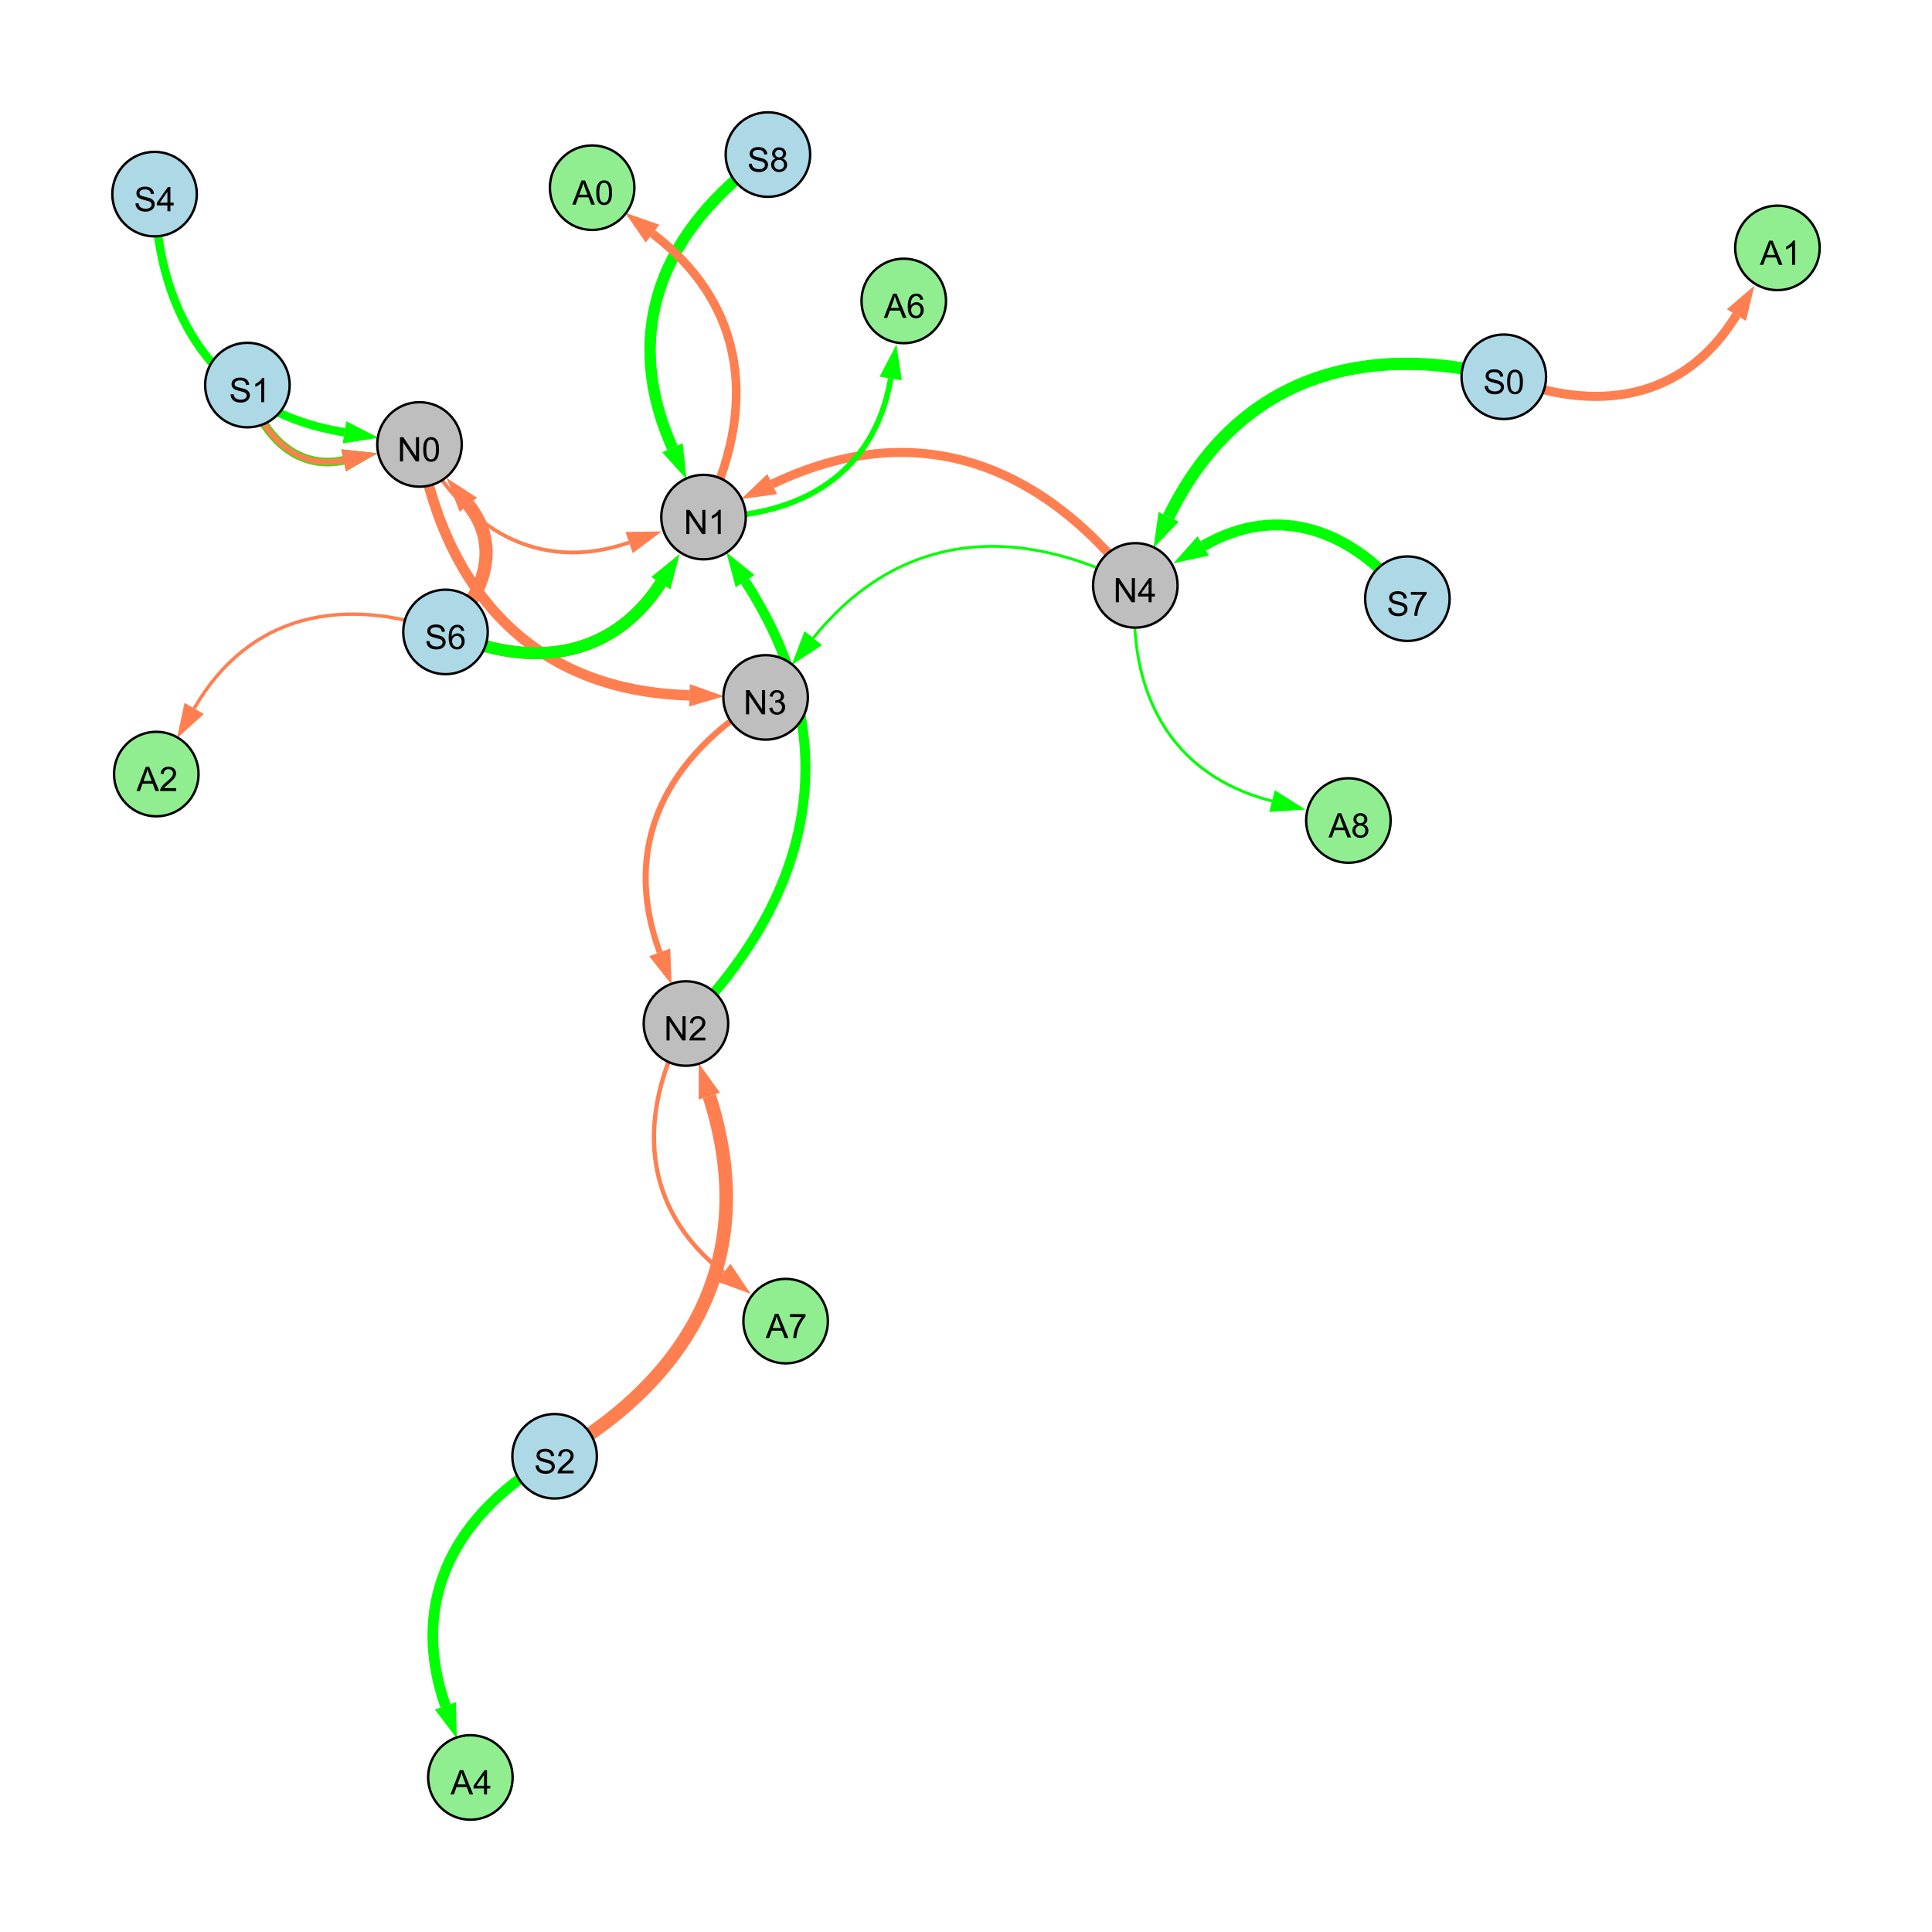 <?xml version="1.0" encoding="UTF-8"?>
<svg xmlns="http://www.w3.org/2000/svg" xmlns:xlink="http://www.w3.org/1999/xlink" width="800" height="800" viewBox="0 0 800 800">
<defs>
<g>
<g id="glyph-0-0">
<path d="M 0.629 -3.219 L 1.879 -3.328 C 1.938 -2.828 2.078 -2.418 2.293 -2.094 C 2.512 -1.773 2.848 -1.516 3.301 -1.316 C 3.758 -1.117 4.27 -1.02 4.84 -1.02 C 5.344 -1.02 5.793 -1.094 6.18 -1.242 C 6.566 -1.395 6.855 -1.602 7.043 -1.863 C 7.234 -2.125 7.328 -2.41 7.328 -2.719 C 7.328 -3.035 7.238 -3.309 7.055 -3.543 C 6.871 -3.777 6.57 -3.977 6.152 -4.137 C 5.883 -4.242 5.289 -4.402 4.367 -4.625 C 3.449 -4.844 2.805 -5.055 2.434 -5.25 C 1.953 -5.5 1.598 -5.812 1.363 -6.184 C 1.129 -6.555 1.012 -6.969 1.012 -7.43 C 1.012 -7.938 1.156 -8.41 1.441 -8.848 C 1.73 -9.289 2.148 -9.621 2.699 -9.852 C 3.25 -10.078 3.863 -10.191 4.539 -10.191 C 5.281 -10.191 5.938 -10.074 6.504 -9.832 C 7.07 -9.594 7.508 -9.242 7.812 -8.777 C 8.117 -8.312 8.281 -7.785 8.305 -7.199 L 7.035 -7.102 C 6.965 -7.734 6.734 -8.215 6.34 -8.539 C 5.945 -8.863 5.363 -9.023 4.594 -9.023 C 3.793 -9.023 3.207 -8.875 2.84 -8.582 C 2.473 -8.289 2.289 -7.934 2.289 -7.52 C 2.289 -7.16 2.422 -6.863 2.68 -6.633 C 2.934 -6.398 3.602 -6.16 4.68 -5.918 C 5.758 -5.672 6.496 -5.461 6.898 -5.277 C 7.48 -5.008 7.91 -4.668 8.188 -4.254 C 8.469 -3.844 8.605 -3.367 8.605 -2.828 C 8.605 -2.297 8.453 -1.793 8.148 -1.324 C 7.844 -0.852 7.406 -0.484 6.832 -0.223 C 6.262 0.039 5.617 0.172 4.902 0.172 C 3.996 0.172 3.234 0.039 2.621 -0.227 C 2.008 -0.488 1.527 -0.887 1.18 -1.418 C 0.832 -1.949 0.648 -2.551 0.629 -3.219 Z M 0.629 -3.219 "/>
</g>
<g id="glyph-0-1">
<path d="M 0.582 -4.941 C 0.582 -6.129 0.703 -7.082 0.945 -7.805 C 1.191 -8.527 1.555 -9.082 2.035 -9.477 C 2.516 -9.867 3.121 -10.062 3.848 -10.062 C 4.387 -10.062 4.859 -9.953 5.266 -9.738 C 5.668 -9.52 6.004 -9.211 6.27 -8.801 C 6.531 -8.395 6.738 -7.898 6.891 -7.312 C 7.039 -6.727 7.117 -5.938 7.117 -4.941 C 7.117 -3.766 6.996 -2.816 6.754 -2.094 C 6.512 -1.371 6.152 -0.816 5.672 -0.422 C 5.191 -0.027 4.582 0.172 3.848 0.172 C 2.883 0.172 2.125 -0.176 1.57 -0.867 C 0.91 -1.703 0.582 -3.059 0.582 -4.941 M 1.844 -4.941 C 1.844 -3.297 2.039 -2.203 2.422 -1.656 C 2.809 -1.113 3.285 -0.84 3.848 -0.84 C 4.414 -0.84 4.891 -1.113 5.273 -1.66 C 5.66 -2.207 5.852 -3.301 5.852 -4.941 C 5.852 -6.594 5.66 -7.688 5.273 -8.23 C 4.891 -8.773 4.41 -9.043 3.836 -9.043 C 3.27 -9.043 2.82 -8.805 2.48 -8.328 C 2.059 -7.715 1.844 -6.586 1.844 -4.941 Z M 1.844 -4.941 "/>
</g>
<g id="glyph-0-2">
<path d="M 1.066 0 L 1.066 -10.023 L 2.426 -10.023 L 7.691 -2.152 L 7.691 -10.023 L 8.961 -10.023 L 8.961 0 L 7.602 0 L 2.336 -7.875 L 2.336 0 Z M 1.066 0 "/>
</g>
<g id="glyph-0-3">
<path d="M 4.523 0 L 4.523 -2.398 L 0.18 -2.398 L 0.18 -3.527 L 4.75 -10.023 L 5.758 -10.023 L 5.758 -3.527 L 7.109 -3.527 L 7.109 -2.398 L 5.758 -2.398 L 5.758 0 L 4.523 0 M 4.523 -3.527 L 4.523 -8.047 L 1.387 -3.527 Z M 4.523 -3.527 "/>
</g>
<g id="glyph-0-4">
<path d="M 5.215 0 L 3.984 0 L 3.984 -7.84 C 3.688 -7.559 3.301 -7.277 2.82 -6.992 C 2.34 -6.711 1.906 -6.5 1.523 -6.359 L 1.523 -7.547 C 2.211 -7.871 2.812 -8.262 3.328 -8.723 C 3.844 -9.184 4.207 -9.629 4.422 -10.062 L 5.215 -10.062 Z M 5.215 0 "/>
</g>
<g id="glyph-0-5">
<path d="M 0.586 -2.645 L 1.82 -2.809 C 1.961 -2.113 2.199 -1.609 2.539 -1.301 C 2.879 -0.996 3.293 -0.84 3.781 -0.84 C 4.359 -0.84 4.848 -1.043 5.246 -1.441 C 5.645 -1.844 5.844 -2.34 5.844 -2.934 C 5.844 -3.496 5.66 -3.965 5.289 -4.332 C 4.922 -4.699 4.453 -4.883 3.883 -4.883 C 3.648 -4.883 3.359 -4.836 3.016 -4.742 L 3.152 -5.824 C 3.234 -5.816 3.301 -5.812 3.352 -5.812 C 3.875 -5.812 4.344 -5.945 4.766 -6.219 C 5.184 -6.492 5.395 -6.914 5.395 -7.484 C 5.395 -7.938 5.242 -8.309 4.938 -8.605 C 4.629 -8.902 4.234 -9.051 3.754 -9.051 C 3.273 -9.051 2.875 -8.898 2.555 -8.602 C 2.238 -8.297 2.031 -7.848 1.941 -7.246 L 0.711 -7.465 C 0.859 -8.289 1.203 -8.93 1.734 -9.383 C 2.27 -9.836 2.934 -10.062 3.727 -10.062 C 4.273 -10.062 4.777 -9.945 5.234 -9.711 C 5.695 -9.477 6.047 -9.156 6.293 -8.75 C 6.535 -8.344 6.656 -7.914 6.656 -7.457 C 6.656 -7.023 6.543 -6.629 6.309 -6.273 C 6.078 -5.918 5.734 -5.637 5.277 -5.43 C 5.871 -5.289 6.328 -5.008 6.656 -4.578 C 6.984 -4.145 7.148 -3.605 7.148 -2.961 C 7.148 -2.086 6.832 -1.344 6.195 -0.734 C 5.555 -0.125 4.75 0.18 3.773 0.18 C 2.895 0.18 2.164 -0.086 1.582 -0.609 C 1 -1.133 0.672 -1.812 0.586 -2.645 Z M 0.586 -2.645 "/>
</g>
<g id="glyph-0-6">
<path d="M 7.047 -1.184 L 7.047 0 L 0.422 0 C 0.414 -0.297 0.461 -0.582 0.566 -0.855 C 0.734 -1.305 1.008 -1.75 1.379 -2.188 C 1.75 -2.625 2.285 -3.133 2.988 -3.703 C 4.078 -4.598 4.812 -5.305 5.195 -5.828 C 5.578 -6.348 5.77 -6.844 5.77 -7.309 C 5.77 -7.797 5.594 -8.207 5.246 -8.543 C 4.898 -8.875 4.445 -9.043 3.883 -9.043 C 3.289 -9.043 2.816 -8.867 2.461 -8.512 C 2.105 -8.156 1.926 -7.664 1.922 -7.035 L 0.656 -7.164 C 0.742 -8.109 1.07 -8.828 1.633 -9.32 C 2.199 -9.816 2.957 -10.062 3.91 -10.062 C 4.871 -10.062 5.633 -9.797 6.195 -9.262 C 6.754 -8.73 7.035 -8.07 7.035 -7.281 C 7.035 -6.879 6.953 -6.484 6.789 -6.098 C 6.625 -5.711 6.352 -5.301 5.973 -4.875 C 5.59 -4.445 4.957 -3.859 4.074 -3.109 C 3.336 -2.492 2.863 -2.07 2.652 -1.848 C 2.441 -1.629 2.27 -1.406 2.133 -1.184 Z M 7.047 -1.184 "/>
</g>
<g id="glyph-0-7">
<path d="M 6.965 -7.566 L 5.742 -7.473 C 5.633 -7.953 5.477 -8.305 5.277 -8.523 C 4.945 -8.875 4.535 -9.051 4.047 -9.051 C 3.656 -9.051 3.312 -8.941 3.016 -8.723 C 2.629 -8.441 2.32 -8.027 2.098 -7.484 C 1.875 -6.941 1.758 -6.172 1.75 -5.168 C 2.047 -5.617 2.41 -5.953 2.836 -6.172 C 3.266 -6.391 3.715 -6.5 4.184 -6.5 C 5.004 -6.5 5.703 -6.199 6.277 -5.594 C 6.855 -4.992 7.145 -4.211 7.145 -3.254 C 7.145 -2.625 7.008 -2.039 6.738 -1.5 C 6.465 -0.961 6.094 -0.547 5.617 -0.258 C 5.145 0.027 4.609 0.172 4.008 0.172 C 2.98 0.172 2.145 -0.207 1.496 -0.961 C 0.852 -1.715 0.527 -2.957 0.527 -4.688 C 0.527 -6.625 0.883 -8.035 1.602 -8.914 C 2.223 -9.68 3.066 -10.062 4.121 -10.062 C 4.91 -10.062 5.555 -9.84 6.059 -9.398 C 6.562 -8.957 6.867 -8.348 6.965 -7.566 M 1.941 -3.246 C 1.941 -2.824 2.031 -2.418 2.211 -2.031 C 2.391 -1.645 2.645 -1.348 2.969 -1.145 C 3.289 -0.941 3.629 -0.84 3.984 -0.84 C 4.504 -0.84 4.953 -1.051 5.324 -1.469 C 5.699 -1.891 5.887 -2.457 5.887 -3.18 C 5.887 -3.871 5.699 -4.418 5.332 -4.816 C 4.961 -5.215 4.5 -5.414 3.938 -5.414 C 3.383 -5.414 2.91 -5.215 2.523 -4.816 C 2.137 -4.418 1.941 -3.895 1.941 -3.246 Z M 1.941 -3.246 "/>
</g>
<g id="glyph-0-8">
<path d="M 2.477 -5.434 C 1.965 -5.621 1.586 -5.887 1.34 -6.234 C 1.094 -6.582 0.969 -6.996 0.969 -7.477 C 0.969 -8.207 1.234 -8.82 1.758 -9.316 C 2.281 -9.812 2.977 -10.062 3.848 -10.062 C 4.723 -10.062 5.43 -9.809 5.961 -9.301 C 6.492 -8.793 6.762 -8.172 6.762 -7.445 C 6.762 -6.98 6.641 -6.574 6.395 -6.23 C 6.152 -5.887 5.781 -5.621 5.285 -5.434 C 5.898 -5.234 6.367 -4.91 6.688 -4.465 C 7.012 -4.016 7.172 -3.484 7.172 -2.863 C 7.172 -2.008 6.867 -1.289 6.262 -0.703 C 5.656 -0.121 4.859 0.172 3.867 0.172 C 2.879 0.172 2.082 -0.121 1.477 -0.707 C 0.871 -1.293 0.566 -2.023 0.566 -2.898 C 0.566 -3.551 0.734 -4.098 1.062 -4.535 C 1.395 -4.977 1.863 -5.273 2.477 -5.434 M 2.227 -7.52 C 2.227 -7.047 2.383 -6.656 2.688 -6.359 C 2.992 -6.055 3.387 -5.906 3.875 -5.906 C 4.352 -5.906 4.738 -6.055 5.043 -6.355 C 5.344 -6.652 5.496 -7.02 5.496 -7.453 C 5.496 -7.902 5.34 -8.281 5.027 -8.59 C 4.715 -8.898 4.328 -9.051 3.863 -9.051 C 3.395 -9.051 3.004 -8.898 2.695 -8.602 C 2.383 -8.297 2.227 -7.938 2.227 -7.52 M 1.832 -2.891 C 1.832 -2.539 1.914 -2.203 2.082 -1.875 C 2.246 -1.547 2.496 -1.289 2.824 -1.109 C 3.152 -0.93 3.504 -0.84 3.883 -0.84 C 4.469 -0.84 4.957 -1.031 5.34 -1.406 C 5.723 -1.785 5.914 -2.266 5.914 -2.852 C 5.914 -3.441 5.715 -3.934 5.32 -4.32 C 4.926 -4.707 4.434 -4.902 3.844 -4.902 C 3.262 -4.902 2.785 -4.711 2.402 -4.328 C 2.023 -3.945 1.832 -3.465 1.832 -2.891 Z M 1.832 -2.891 "/>
</g>
<g id="glyph-0-9">
<path d="M 0.664 -8.711 L 0.664 -9.891 L 7.148 -9.891 L 7.148 -8.934 C 6.512 -8.254 5.879 -7.352 5.254 -6.227 C 4.625 -5.102 4.141 -3.945 3.801 -2.754 C 3.555 -1.918 3.398 -0.996 3.328 0 L 2.062 0 C 2.078 -0.789 2.234 -1.742 2.531 -2.859 C 2.824 -3.973 3.25 -5.051 3.805 -6.086 C 4.359 -7.125 4.945 -8 5.57 -8.711 Z M 0.664 -8.711 "/>
</g>
<g id="glyph-0-10">
<path d="M -0.02 0 L 3.828 -10.023 L 5.258 -10.023 L 9.359 0 L 7.848 0 L 6.68 -3.035 L 2.488 -3.035 L 1.387 0 L -0.02 0 M 2.871 -4.117 L 6.27 -4.117 L 5.223 -6.891 C 4.902 -7.734 4.668 -8.426 4.512 -8.969 C 4.383 -8.328 4.203 -7.688 3.973 -7.055 Z M 2.871 -4.117 "/>
</g>
</g>
</defs>
<rect x="-80" y="-80" width="960" height="960" fill="rgb(100%, 100%, 100%)" fill-opacity="1"/>
<path fill="none" stroke-width="5.091" stroke-linecap="butt" stroke-linejoin="miter" stroke="rgb(0%, 100%, 0%)" stroke-opacity="1" stroke-miterlimit="10" d="M 622.695 156.023 C 561.926 140.66 511.203 157.828 483.895 214.031 "/>
<path fill-rule="nonzero" fill="rgb(0%, 100%, 0%)" fill-opacity="1" d="M 477.66 226.863 L 479.727 212.004 L 488.066 216.059 L 477.66 226.863 "/>
<path fill="none" stroke-width="1.562" stroke-linecap="butt" stroke-linejoin="miter" stroke="rgb(100%, 49.804%, 31.373%)" stroke-opacity="1" stroke-miterlimit="10" d="M 173.707 184.035 C 192.48 219.277 223.012 237.496 260.5 224.664 "/>
<path fill-rule="nonzero" fill="rgb(100%, 49.804%, 31.373%)" fill-opacity="1" d="M 274 220.047 L 262.004 229.051 L 259 220.281 L 274 220.047 "/>
<path fill="none" stroke-width="2.517" stroke-linecap="butt" stroke-linejoin="miter" stroke="rgb(100%, 49.804%, 31.373%)" stroke-opacity="1" stroke-miterlimit="10" d="M 317.023 288.777 C 276.016 313.004 256.797 349.891 273.176 394.348 "/>
<path fill-rule="nonzero" fill="rgb(100%, 49.804%, 31.373%)" fill-opacity="1" d="M 278.109 407.734 L 268.828 395.949 L 277.527 392.746 L 278.109 407.734 "/>
<path fill="none" stroke-width="5.63" stroke-linecap="butt" stroke-linejoin="miter" stroke="rgb(100%, 49.804%, 31.373%)" stroke-opacity="1" stroke-miterlimit="10" d="M 229.648 603.016 C 288.289 569.312 314.371 518.074 293.703 453.867 "/>
<path fill-rule="nonzero" fill="rgb(100%, 49.804%, 31.373%)" fill-opacity="1" d="M 289.332 440.285 L 298.117 452.445 L 289.293 455.285 L 289.332 440.285 "/>
<path fill="none" stroke-width="5.456" stroke-linecap="butt" stroke-linejoin="miter" stroke="rgb(100%, 49.804%, 31.373%)" stroke-opacity="1" stroke-miterlimit="10" d="M 184.473 261.668 C 200.793 246.484 207.648 225.941 193.941 209.02 "/>
<path fill-rule="nonzero" fill="rgb(100%, 49.804%, 31.373%)" fill-opacity="1" d="M 184.961 197.934 L 197.543 206.102 L 190.34 211.938 L 184.961 197.934 "/>
<path fill="none" stroke-width="5.042" stroke-linecap="butt" stroke-linejoin="miter" stroke="rgb(100%, 49.804%, 31.373%)" stroke-opacity="1" stroke-miterlimit="10" d="M 184.473 261.668 C 219.254 277.215 253.113 273.152 273.637 241.438 "/>
<path fill-rule="nonzero" fill="rgb(100%, 49.804%, 31.373%)" fill-opacity="1" d="M 281.391 229.461 L 277.527 243.957 L 269.746 238.918 L 281.391 229.461 "/>
<path fill="none" stroke-width="3.616" stroke-linecap="butt" stroke-linejoin="miter" stroke="rgb(100%, 49.804%, 31.373%)" stroke-opacity="1" stroke-miterlimit="10" d="M 102.445 159.449 C 107.934 179.797 122.184 194.824 142.281 190.617 "/>
<path fill-rule="nonzero" fill="rgb(100%, 49.804%, 31.373%)" fill-opacity="1" d="M 156.246 187.691 L 143.234 195.152 L 141.332 186.078 L 156.246 187.691 "/>
<path fill="none" stroke-width="3.751" stroke-linecap="butt" stroke-linejoin="miter" stroke="rgb(100%, 49.804%, 31.373%)" stroke-opacity="1" stroke-miterlimit="10" d="M 470.113 242.395 C 430.48 190.824 378.215 172.371 319.758 200.457 "/>
<path fill-rule="nonzero" fill="rgb(100%, 49.804%, 31.373%)" fill-opacity="1" d="M 306.898 206.633 L 317.75 196.277 L 321.766 204.633 L 306.898 206.633 "/>
<path fill="none" stroke-width="1.144" stroke-linecap="butt" stroke-linejoin="miter" stroke="rgb(0%, 100%, 0%)" stroke-opacity="1" stroke-miterlimit="10" d="M 470.113 242.395 C 420.199 216.336 371.898 220.523 336.75 264.238 "/>
<path fill-rule="nonzero" fill="rgb(0%, 100%, 0%)" fill-opacity="1" d="M 327.812 275.355 L 333.141 261.332 L 340.363 267.141 L 327.812 275.355 "/>
<path fill="none" stroke-width="3.279" stroke-linecap="butt" stroke-linejoin="miter" stroke="rgb(0%, 100%, 0%)" stroke-opacity="1" stroke-miterlimit="10" d="M 102.445 159.449 C 107.934 179.797 122.184 194.824 142.281 190.617 "/>
<path fill-rule="nonzero" fill="rgb(0%, 100%, 0%)" fill-opacity="1" d="M 156.246 187.691 L 143.234 195.152 L 141.332 186.078 L 156.246 187.691 "/>
<path fill="none" stroke-width="2.429" stroke-linecap="butt" stroke-linejoin="miter" stroke="rgb(100%, 49.804%, 31.373%)" stroke-opacity="1" stroke-miterlimit="10" d="M 102.445 159.449 C 107.934 179.797 122.184 194.824 142.281 190.617 "/>
<path fill-rule="nonzero" fill="rgb(100%, 49.804%, 31.373%)" fill-opacity="1" d="M 156.246 187.691 L 143.234 195.152 L 141.332 186.078 L 156.246 187.691 "/>
<path fill="none" stroke-width="4.107" stroke-linecap="butt" stroke-linejoin="miter" stroke="rgb(0%, 100%, 0%)" stroke-opacity="1" stroke-miterlimit="10" d="M 284.035 423.816 C 337.992 368.883 350.344 305.105 308.527 240.641 "/>
<path fill-rule="nonzero" fill="rgb(0%, 100%, 0%)" fill-opacity="1" d="M 300.762 228.672 L 312.414 238.117 L 304.637 243.164 L 300.762 228.672 "/>
<path fill="none" stroke-width="4.346" stroke-linecap="butt" stroke-linejoin="miter" stroke="rgb(100%, 49.804%, 31.373%)" stroke-opacity="1" stroke-miterlimit="10" d="M 173.707 184.035 C 184.996 246.609 222.125 286.195 285.492 287.918 "/>
<path fill-rule="nonzero" fill="rgb(100%, 49.804%, 31.373%)" fill-opacity="1" d="M 299.754 288.309 L 285.367 292.555 L 285.621 283.285 L 299.754 288.309 "/>
<path fill="none" stroke-width="4.916" stroke-linecap="butt" stroke-linejoin="miter" stroke="rgb(0%, 100%, 0%)" stroke-opacity="1" stroke-miterlimit="10" d="M 184.473 261.668 C 219.254 277.215 253.113 273.152 273.637 241.438 "/>
<path fill-rule="nonzero" fill="rgb(0%, 100%, 0%)" fill-opacity="1" d="M 281.391 229.461 L 277.527 243.957 L 269.746 238.918 L 281.391 229.461 "/>
<path fill="none" stroke-width="4.722" stroke-linecap="butt" stroke-linejoin="miter" stroke="rgb(0%, 100%, 0%)" stroke-opacity="1" stroke-miterlimit="10" d="M 317.98 64 C 274.453 94.586 256.781 137.07 278.449 185.41 "/>
<path fill-rule="nonzero" fill="rgb(0%, 100%, 0%)" fill-opacity="1" d="M 284.285 198.426 L 274.223 187.305 L 282.68 183.512 L 284.285 198.426 "/>
<path fill="none" stroke-width="3.5" stroke-linecap="butt" stroke-linejoin="miter" stroke="rgb(0%, 100%, 0%)" stroke-opacity="1" stroke-miterlimit="10" d="M 64 80.375 C 65.559 132.918 90.992 170.656 142.652 179.012 "/>
<path fill-rule="nonzero" fill="rgb(0%, 100%, 0%)" fill-opacity="1" d="M 156.738 181.289 L 141.914 183.59 L 143.395 174.438 L 156.738 181.289 "/>
<path fill="none" stroke-width="4.511" stroke-linecap="butt" stroke-linejoin="miter" stroke="rgb(0%, 100%, 0%)" stroke-opacity="1" stroke-miterlimit="10" d="M 582.77 247.902 C 560.051 219.488 529.398 207.957 498.23 226.062 "/>
<path fill-rule="nonzero" fill="rgb(0%, 100%, 0%)" fill-opacity="1" d="M 485.895 233.23 L 495.902 222.055 L 500.559 230.07 L 485.895 233.23 "/>
<path fill="none" stroke-width="2.312" stroke-linecap="butt" stroke-linejoin="miter" stroke="rgb(0%, 100%, 0%)" stroke-opacity="1" stroke-miterlimit="10" d="M 291.32 214.117 C 331.5 214.367 362.211 196.059 368.824 156.734 "/>
<path fill-rule="nonzero" fill="rgb(0%, 100%, 0%)" fill-opacity="1" d="M 371.191 142.668 L 373.395 157.504 L 364.254 155.965 L 371.191 142.668 "/>
<path fill="none" stroke-width="4.424" stroke-linecap="butt" stroke-linejoin="miter" stroke="rgb(0%, 100%, 0%)" stroke-opacity="1" stroke-miterlimit="10" d="M 229.648 603.016 C 188.746 626.156 169.047 662.215 184.438 706.352 "/>
<path fill-rule="nonzero" fill="rgb(0%, 100%, 0%)" fill-opacity="1" d="M 189.137 719.82 L 180.062 707.879 L 188.816 704.824 L 189.137 719.82 "/>
<path fill="none" stroke-width="3.774" stroke-linecap="butt" stroke-linejoin="miter" stroke="rgb(100%, 49.804%, 31.373%)" stroke-opacity="1" stroke-miterlimit="10" d="M 622.695 156.023 C 661.188 171.582 697.52 165.645 719.008 130.469 "/>
<path fill-rule="nonzero" fill="rgb(100%, 49.804%, 31.373%)" fill-opacity="1" d="M 726.445 118.293 L 722.961 132.883 L 715.051 128.051 L 726.445 118.293 "/>
<path fill="none" stroke-width="1.784" stroke-linecap="butt" stroke-linejoin="miter" stroke="rgb(100%, 49.804%, 31.373%)" stroke-opacity="1" stroke-miterlimit="10" d="M 284.035 423.816 C 263.438 462.09 265.57 500.383 299.598 526.961 "/>
<path fill-rule="nonzero" fill="rgb(100%, 49.804%, 31.373%)" fill-opacity="1" d="M 310.844 535.742 L 296.746 530.617 L 302.453 523.309 L 310.844 535.742 "/>
<path fill="none" stroke-width="3.591" stroke-linecap="butt" stroke-linejoin="miter" stroke="rgb(100%, 49.804%, 31.373%)" stroke-opacity="1" stroke-miterlimit="10" d="M 291.32 214.117 C 313.629 169.715 309.566 126.684 270.211 96.746 "/>
<path fill-rule="nonzero" fill="rgb(100%, 49.804%, 31.373%)" fill-opacity="1" d="M 258.859 88.109 L 273.02 93.059 L 267.406 100.438 L 258.859 88.109 "/>
<path fill="none" stroke-width="1.172" stroke-linecap="butt" stroke-linejoin="miter" stroke="rgb(0%, 100%, 0%)" stroke-opacity="1" stroke-miterlimit="10" d="M 470.113 242.395 C 466.656 286.316 484.297 320.898 526.719 331.703 "/>
<path fill-rule="nonzero" fill="rgb(0%, 100%, 0%)" fill-opacity="1" d="M 540.543 335.227 L 525.574 336.195 L 527.863 327.211 L 540.543 335.227 "/>
<path fill="none" stroke-width="1.413" stroke-linecap="butt" stroke-linejoin="miter" stroke="rgb(100%, 49.804%, 31.373%)" stroke-opacity="1" stroke-miterlimit="10" d="M 184.473 261.668 C 141.867 246.211 102.945 254.324 80.414 293.344 "/>
<path fill-rule="nonzero" fill="rgb(100%, 49.804%, 31.373%)" fill-opacity="1" d="M 73.277 305.699 L 76.398 291.027 L 84.426 295.664 L 73.277 305.699 "/>
<path fill-rule="nonzero" fill="rgb(67.843%, 84.706%, 90.196%)" fill-opacity="1" stroke-width="1" stroke-linecap="butt" stroke-linejoin="miter" stroke="rgb(0%, 0%, 0%)" stroke-opacity="1" stroke-miterlimit="10" d="M 640.195 156.023 C 640.195 165.688 632.359 173.523 622.695 173.523 C 613.031 173.523 605.195 165.688 605.195 156.023 C 605.195 146.359 613.031 138.523 622.695 138.523 C 632.359 138.523 640.195 146.359 640.195 156.023 "/>
<path fill-rule="nonzero" fill="rgb(74.51%, 74.51%, 74.51%)" fill-opacity="1" stroke-width="1" stroke-linecap="butt" stroke-linejoin="miter" stroke="rgb(0%, 0%, 0%)" stroke-opacity="1" stroke-miterlimit="10" d="M 487.613 242.395 C 487.613 252.059 479.781 259.895 470.113 259.895 C 460.449 259.895 452.613 252.059 452.613 242.395 C 452.613 232.73 460.449 224.895 470.113 224.895 C 479.781 224.895 487.613 232.73 487.613 242.395 "/>
<path fill-rule="nonzero" fill="rgb(74.51%, 74.51%, 74.51%)" fill-opacity="1" stroke-width="1" stroke-linecap="butt" stroke-linejoin="miter" stroke="rgb(0%, 0%, 0%)" stroke-opacity="1" stroke-miterlimit="10" d="M 191.207 184.035 C 191.207 193.699 183.371 201.535 173.707 201.535 C 164.039 201.535 156.207 193.699 156.207 184.035 C 156.207 174.371 164.039 166.535 173.707 166.535 C 183.371 166.535 191.207 174.371 191.207 184.035 "/>
<path fill-rule="nonzero" fill="rgb(74.51%, 74.51%, 74.51%)" fill-opacity="1" stroke-width="1" stroke-linecap="butt" stroke-linejoin="miter" stroke="rgb(0%, 0%, 0%)" stroke-opacity="1" stroke-miterlimit="10" d="M 308.82 214.117 C 308.82 223.781 300.984 231.617 291.32 231.617 C 281.656 231.617 273.82 223.781 273.82 214.117 C 273.82 204.453 281.656 196.617 291.32 196.617 C 300.984 196.617 308.82 204.453 308.82 214.117 "/>
<path fill-rule="nonzero" fill="rgb(74.51%, 74.51%, 74.51%)" fill-opacity="1" stroke-width="1" stroke-linecap="butt" stroke-linejoin="miter" stroke="rgb(0%, 0%, 0%)" stroke-opacity="1" stroke-miterlimit="10" d="M 334.523 288.777 C 334.523 298.441 326.688 306.277 317.023 306.277 C 307.355 306.277 299.523 298.441 299.523 288.777 C 299.523 279.113 307.355 271.277 317.023 271.277 C 326.688 271.277 334.523 279.113 334.523 288.777 "/>
<path fill-rule="nonzero" fill="rgb(74.51%, 74.51%, 74.51%)" fill-opacity="1" stroke-width="1" stroke-linecap="butt" stroke-linejoin="miter" stroke="rgb(0%, 0%, 0%)" stroke-opacity="1" stroke-miterlimit="10" d="M 301.535 423.816 C 301.535 433.484 293.699 441.316 284.035 441.316 C 274.367 441.316 266.535 433.484 266.535 423.816 C 266.535 414.152 274.367 406.316 284.035 406.316 C 293.699 406.316 301.535 414.152 301.535 423.816 "/>
<path fill-rule="nonzero" fill="rgb(67.843%, 84.706%, 90.196%)" fill-opacity="1" stroke-width="1" stroke-linecap="butt" stroke-linejoin="miter" stroke="rgb(0%, 0%, 0%)" stroke-opacity="1" stroke-miterlimit="10" d="M 247.148 603.016 C 247.148 612.68 239.312 620.516 229.648 620.516 C 219.984 620.516 212.148 612.68 212.148 603.016 C 212.148 593.352 219.984 585.516 229.648 585.516 C 239.312 585.516 247.148 593.352 247.148 603.016 "/>
<path fill-rule="nonzero" fill="rgb(67.843%, 84.706%, 90.196%)" fill-opacity="1" stroke-width="1" stroke-linecap="butt" stroke-linejoin="miter" stroke="rgb(0%, 0%, 0%)" stroke-opacity="1" stroke-miterlimit="10" d="M 201.973 261.668 C 201.973 271.336 194.137 279.168 184.473 279.168 C 174.809 279.168 166.973 271.336 166.973 261.668 C 166.973 252.004 174.809 244.168 184.473 244.168 C 194.137 244.168 201.973 252.004 201.973 261.668 "/>
<path fill-rule="nonzero" fill="rgb(67.843%, 84.706%, 90.196%)" fill-opacity="1" stroke-width="1" stroke-linecap="butt" stroke-linejoin="miter" stroke="rgb(0%, 0%, 0%)" stroke-opacity="1" stroke-miterlimit="10" d="M 119.945 159.449 C 119.945 169.113 112.109 176.949 102.445 176.949 C 92.781 176.949 84.945 169.113 84.945 159.449 C 84.945 149.781 92.781 141.949 102.445 141.949 C 112.109 141.949 119.945 149.781 119.945 159.449 "/>
<path fill-rule="nonzero" fill="rgb(67.843%, 84.706%, 90.196%)" fill-opacity="1" stroke-width="1" stroke-linecap="butt" stroke-linejoin="miter" stroke="rgb(0%, 0%, 0%)" stroke-opacity="1" stroke-miterlimit="10" d="M 335.48 64 C 335.48 73.664 327.648 81.5 317.98 81.5 C 308.316 81.5 300.48 73.664 300.48 64 C 300.48 54.336 308.316 46.5 317.98 46.5 C 327.648 46.5 335.48 54.336 335.48 64 "/>
<path fill-rule="nonzero" fill="rgb(67.843%, 84.706%, 90.196%)" fill-opacity="1" stroke-width="1" stroke-linecap="butt" stroke-linejoin="miter" stroke="rgb(0%, 0%, 0%)" stroke-opacity="1" stroke-miterlimit="10" d="M 81.5 80.375 C 81.5 90.043 73.664 97.875 64 97.875 C 54.336 97.875 46.5 90.043 46.5 80.375 C 46.5 70.711 54.336 62.875 64 62.875 C 73.664 62.875 81.5 70.711 81.5 80.375 "/>
<path fill-rule="nonzero" fill="rgb(67.843%, 84.706%, 90.196%)" fill-opacity="1" stroke-width="1" stroke-linecap="butt" stroke-linejoin="miter" stroke="rgb(0%, 0%, 0%)" stroke-opacity="1" stroke-miterlimit="10" d="M 600.27 247.902 C 600.27 257.57 592.434 265.402 582.77 265.402 C 573.105 265.402 565.27 257.57 565.27 247.902 C 565.27 238.238 573.105 230.402 582.77 230.402 C 592.434 230.402 600.27 238.238 600.27 247.902 "/>
<path fill-rule="nonzero" fill="rgb(56.471%, 93.333%, 56.471%)" fill-opacity="1" stroke-width="1" stroke-linecap="butt" stroke-linejoin="miter" stroke="rgb(0%, 0%, 0%)" stroke-opacity="1" stroke-miterlimit="10" d="M 391.73 124.609 C 391.73 134.273 383.895 142.109 374.23 142.109 C 364.562 142.109 356.73 134.273 356.73 124.609 C 356.73 114.945 364.562 107.109 374.23 107.109 C 383.895 107.109 391.73 114.945 391.73 124.609 "/>
<path fill-rule="nonzero" fill="rgb(56.471%, 93.333%, 56.471%)" fill-opacity="1" stroke-width="1" stroke-linecap="butt" stroke-linejoin="miter" stroke="rgb(0%, 0%, 0%)" stroke-opacity="1" stroke-miterlimit="10" d="M 212.277 736 C 212.277 745.664 204.445 753.5 194.777 753.5 C 185.113 753.5 177.277 745.664 177.277 736 C 177.277 726.336 185.113 718.5 194.777 718.5 C 204.445 718.5 212.277 726.336 212.277 736 "/>
<path fill-rule="nonzero" fill="rgb(56.471%, 93.333%, 56.471%)" fill-opacity="1" stroke-width="1" stroke-linecap="butt" stroke-linejoin="miter" stroke="rgb(0%, 0%, 0%)" stroke-opacity="1" stroke-miterlimit="10" d="M 753.5 102.648 C 753.5 112.312 745.664 120.148 736 120.148 C 726.336 120.148 718.5 112.312 718.5 102.648 C 718.5 92.984 726.336 85.148 736 85.148 C 745.664 85.148 753.5 92.984 753.5 102.648 "/>
<path fill-rule="nonzero" fill="rgb(56.471%, 93.333%, 56.471%)" fill-opacity="1" stroke-width="1" stroke-linecap="butt" stroke-linejoin="miter" stroke="rgb(0%, 0%, 0%)" stroke-opacity="1" stroke-miterlimit="10" d="M 342.812 547.047 C 342.812 556.711 334.977 564.547 325.312 564.547 C 315.648 564.547 307.812 556.711 307.812 547.047 C 307.812 537.379 315.648 529.547 325.312 529.547 C 334.977 529.547 342.812 537.379 342.812 547.047 "/>
<path fill-rule="nonzero" fill="rgb(56.471%, 93.333%, 56.471%)" fill-opacity="1" stroke-width="1" stroke-linecap="butt" stroke-linejoin="miter" stroke="rgb(0%, 0%, 0%)" stroke-opacity="1" stroke-miterlimit="10" d="M 262.699 77.719 C 262.699 87.383 254.863 95.219 245.199 95.219 C 235.535 95.219 227.699 87.383 227.699 77.719 C 227.699 68.055 235.535 60.219 245.199 60.219 C 254.863 60.219 262.699 68.055 262.699 77.719 "/>
<path fill-rule="nonzero" fill="rgb(56.471%, 93.333%, 56.471%)" fill-opacity="1" stroke-width="1" stroke-linecap="butt" stroke-linejoin="miter" stroke="rgb(0%, 0%, 0%)" stroke-opacity="1" stroke-miterlimit="10" d="M 575.844 339.758 C 575.844 349.426 568.012 357.258 558.344 357.258 C 548.68 357.258 540.844 349.426 540.844 339.758 C 540.844 330.094 548.68 322.258 558.344 322.258 C 568.012 322.258 575.844 330.094 575.844 339.758 "/>
<path fill-rule="nonzero" fill="rgb(56.471%, 93.333%, 56.471%)" fill-opacity="1" stroke-width="1" stroke-linecap="butt" stroke-linejoin="miter" stroke="rgb(0%, 0%, 0%)" stroke-opacity="1" stroke-miterlimit="10" d="M 82.219 320.52 C 82.219 330.188 74.387 338.02 64.719 338.02 C 55.055 338.02 47.219 330.188 47.219 320.52 C 47.219 310.855 55.055 303.02 64.719 303.02 C 74.387 303.02 82.219 310.855 82.219 320.52 "/>
<g fill="rgb(0%, 0%, 0%)" fill-opacity="1">
<use xlink:href="#glyph-0-0" x="614.152" y="163.102"/>
<use xlink:href="#glyph-0-1" x="623.49" y="163.102"/>
</g>
<g fill="rgb(0%, 0%, 0%)" fill-opacity="1">
<use xlink:href="#glyph-0-2" x="460.973" y="249.391"/>
<use xlink:href="#glyph-0-3" x="471.083" y="249.391"/>
</g>
<g fill="rgb(0%, 0%, 0%)" fill-opacity="1">
<use xlink:href="#glyph-0-2" x="164.559" y="191.051"/>
<use xlink:href="#glyph-0-1" x="174.669" y="191.051"/>
</g>
<g fill="rgb(0%, 0%, 0%)" fill-opacity="1">
<use xlink:href="#glyph-0-2" x="283.125" y="221.133"/>
<use xlink:href="#glyph-0-4" x="293.235" y="221.133"/>
</g>
<g fill="rgb(0%, 0%, 0%)" fill-opacity="1">
<use xlink:href="#glyph-0-2" x="307.859" y="295.793"/>
<use xlink:href="#glyph-0-5" x="317.97" y="295.793"/>
</g>
<g fill="rgb(0%, 0%, 0%)" fill-opacity="1">
<use xlink:href="#glyph-0-2" x="274.922" y="430.832"/>
<use xlink:href="#glyph-0-6" x="285.032" y="430.832"/>
</g>
<g fill="rgb(0%, 0%, 0%)" fill-opacity="1">
<use xlink:href="#glyph-0-0" x="221.141" y="610.094"/>
<use xlink:href="#glyph-0-6" x="230.479" y="610.094"/>
</g>
<g fill="rgb(0%, 0%, 0%)" fill-opacity="1">
<use xlink:href="#glyph-0-0" x="175.918" y="268.75"/>
<use xlink:href="#glyph-0-7" x="185.256" y="268.75"/>
</g>
<g fill="rgb(0%, 0%, 0%)" fill-opacity="1">
<use xlink:href="#glyph-0-0" x="94.855" y="166.527"/>
<use xlink:href="#glyph-0-4" x="104.193" y="166.527"/>
</g>
<g fill="rgb(0%, 0%, 0%)" fill-opacity="1">
<use xlink:href="#glyph-0-0" x="309.414" y="71.078"/>
<use xlink:href="#glyph-0-8" x="318.752" y="71.078"/>
</g>
<g fill="rgb(0%, 0%, 0%)" fill-opacity="1">
<use xlink:href="#glyph-0-0" x="55.461" y="87.457"/>
<use xlink:href="#glyph-0-3" x="64.799" y="87.457"/>
</g>
<g fill="rgb(0%, 0%, 0%)" fill-opacity="1">
<use xlink:href="#glyph-0-0" x="574.211" y="254.984"/>
<use xlink:href="#glyph-0-9" x="583.549" y="254.984"/>
</g>
<g fill="rgb(0%, 0%, 0%)" fill-opacity="1">
<use xlink:href="#glyph-0-10" x="366" y="131.625"/>
<use xlink:href="#glyph-0-7" x="375.338" y="131.625"/>
</g>
<g fill="rgb(0%, 0%, 0%)" fill-opacity="1">
<use xlink:href="#glyph-0-10" x="186.566" y="742.992"/>
<use xlink:href="#glyph-0-3" x="195.904" y="742.992"/>
</g>
<g fill="rgb(0%, 0%, 0%)" fill-opacity="1">
<use xlink:href="#glyph-0-10" x="728.734" y="109.664"/>
<use xlink:href="#glyph-0-4" x="738.072" y="109.664"/>
</g>
<g fill="rgb(0%, 0%, 0%)" fill-opacity="1">
<use xlink:href="#glyph-0-10" x="317.078" y="554.039"/>
<use xlink:href="#glyph-0-9" x="326.416" y="554.039"/>
</g>
<g fill="rgb(0%, 0%, 0%)" fill-opacity="1">
<use xlink:href="#glyph-0-10" x="236.98" y="84.734"/>
<use xlink:href="#glyph-0-1" x="246.318" y="84.734"/>
</g>
<g fill="rgb(0%, 0%, 0%)" fill-opacity="1">
<use xlink:href="#glyph-0-10" x="550.102" y="346.773"/>
<use xlink:href="#glyph-0-8" x="559.439" y="346.773"/>
</g>
<g fill="rgb(0%, 0%, 0%)" fill-opacity="1">
<use xlink:href="#glyph-0-10" x="56.539" y="327.535"/>
<use xlink:href="#glyph-0-6" x="65.877" y="327.535"/>
</g>
</svg>
